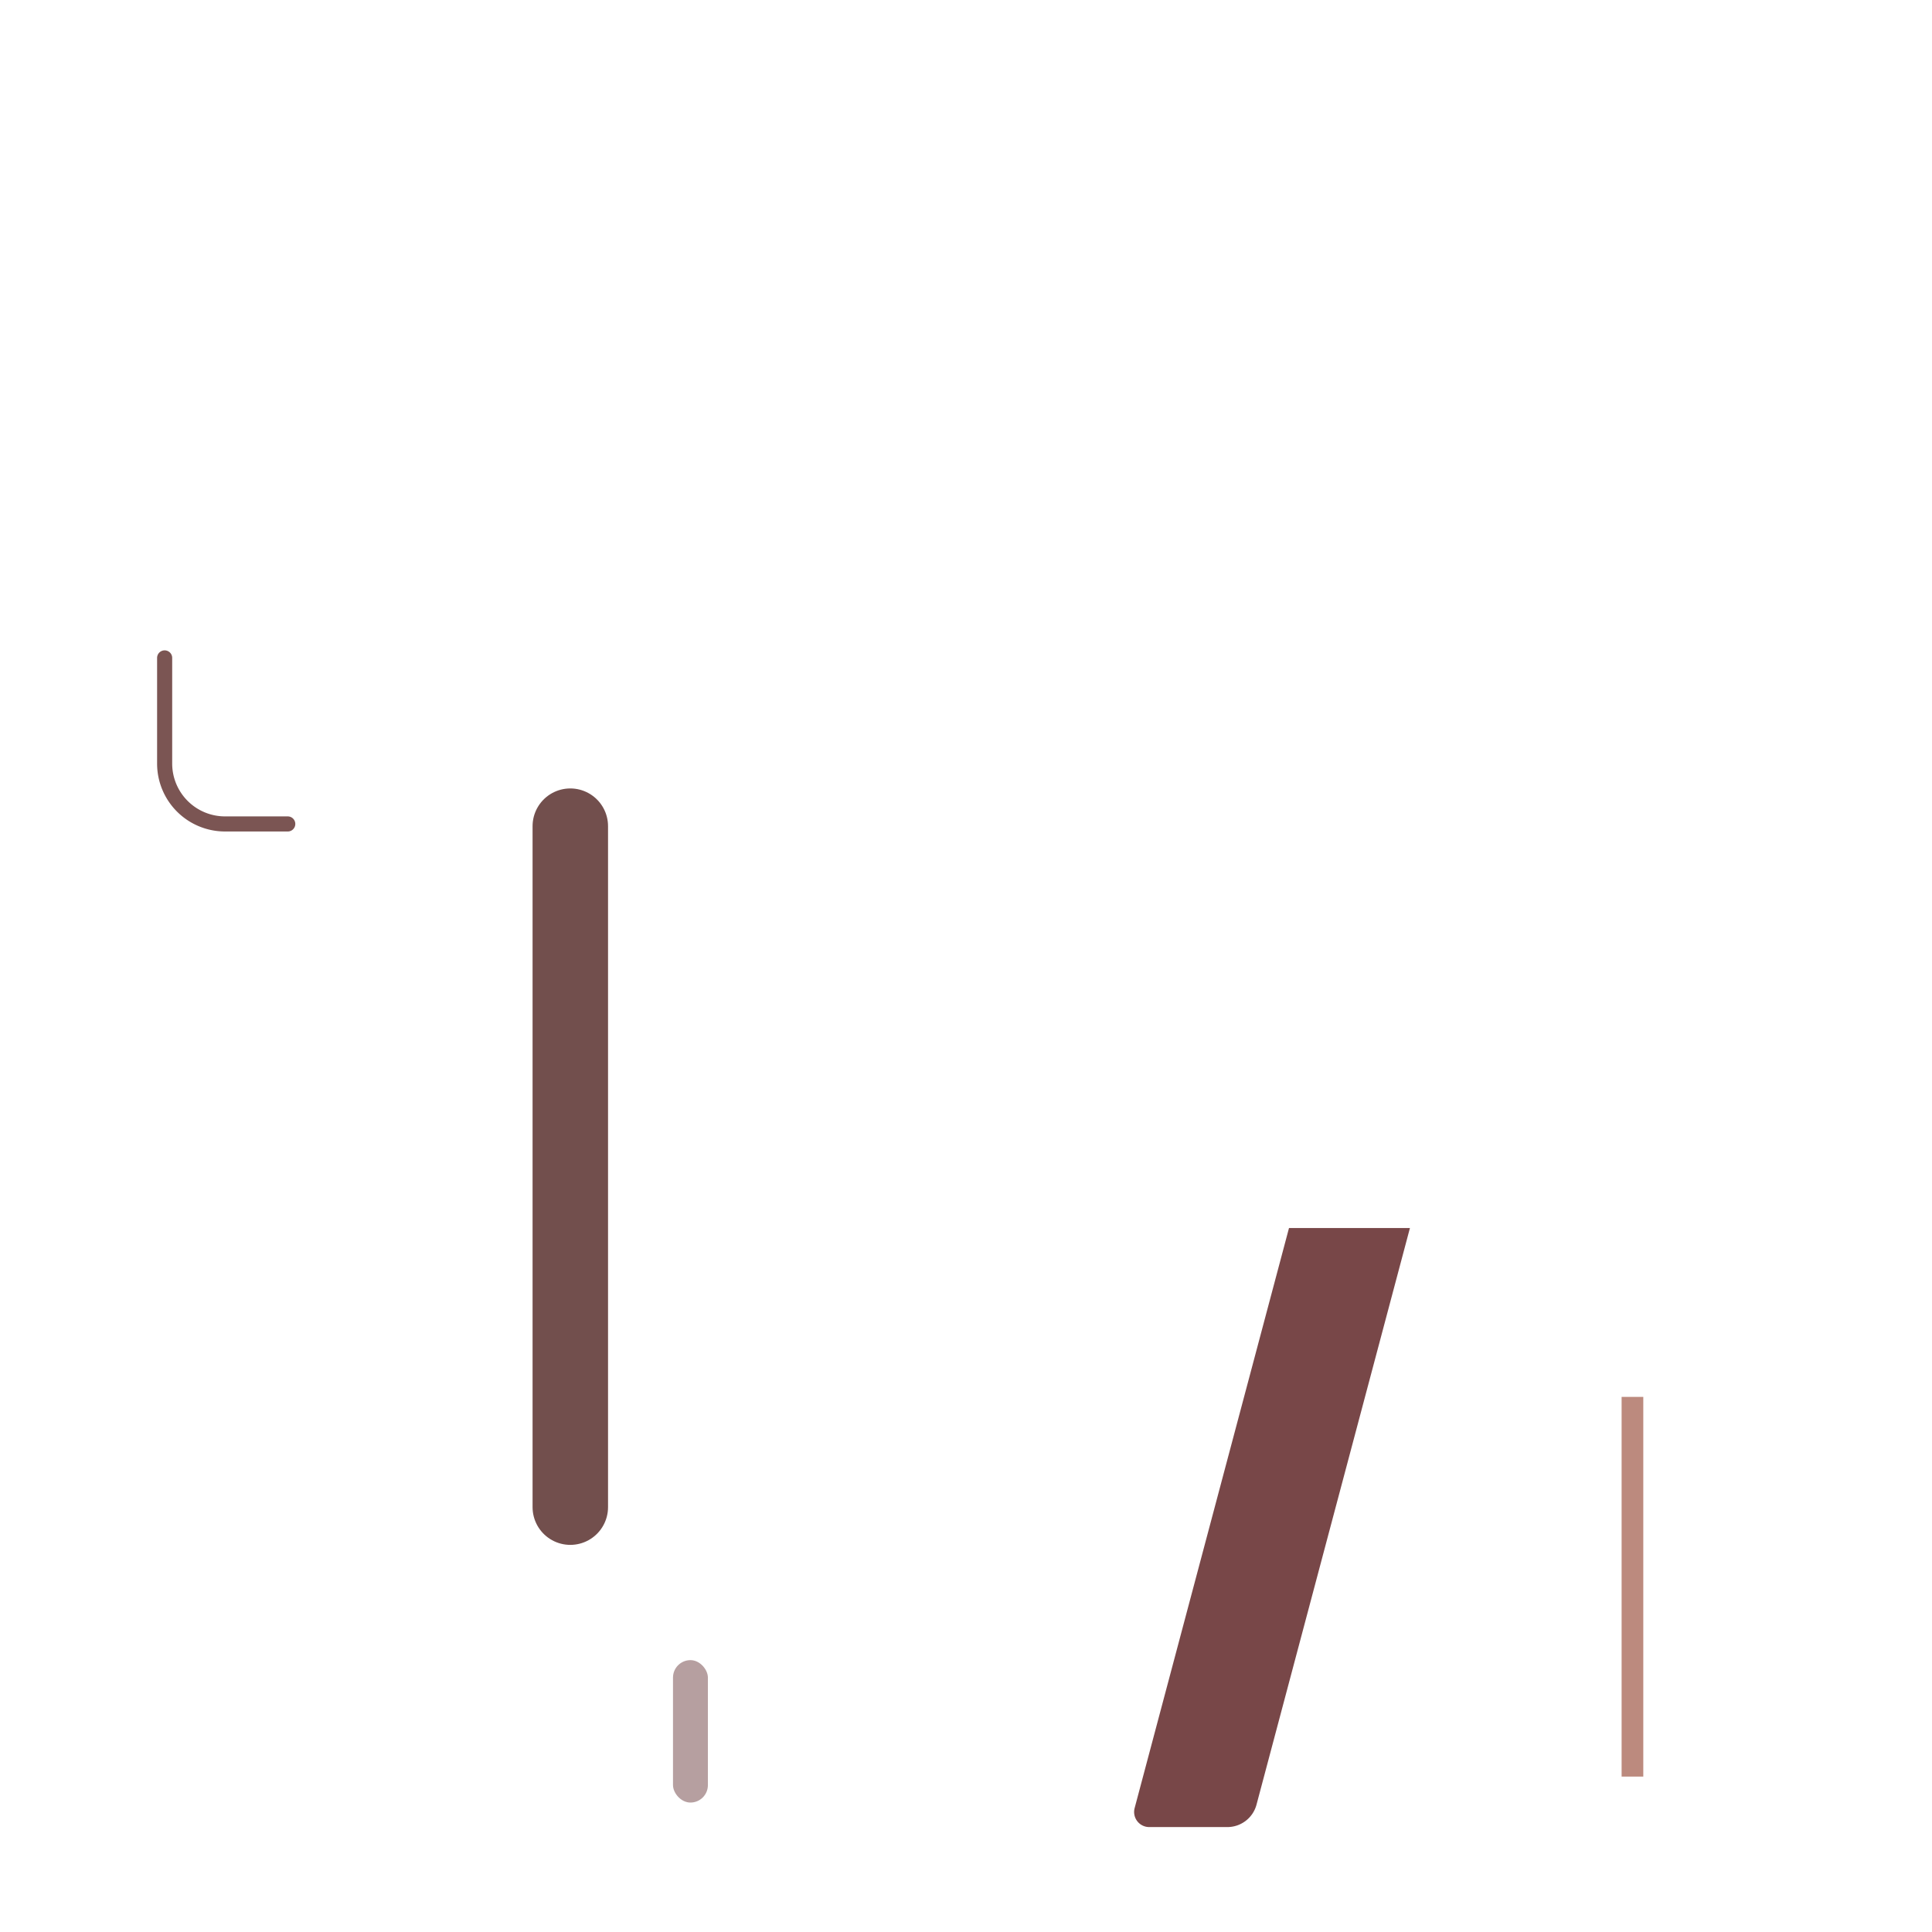 <svg xmlns="http://www.w3.org/2000/svg" width="3em" height="3em" viewBox="0 0 32 32"><g fill="none"><path fill="url(#)" d="m3.333 18.635l2.15 3.36c.27.42.88.41 1.14-.01l.29-.47c.08-.12.25-.14.35-.04l.74.8v-3.27z"/><path fill="url(#)" d="m3.333 18.635l2.15 3.36c.27.42.88.41 1.14-.01l.29-.47c.08-.12.25-.14.35-.04l.74.8v-3.27z"/><path fill="#784748" d="M21.35 20.34h2.003l-2.541 9.55a.5.5 0 0 1-.483.372h-1.295a.25.25 0 0 1-.241-.314z"/><path fill="url(#)" d="M21.35 20.34h2.003l-2.541 9.55a.5.5 0 0 1-.483.372h-1.295a.25.25 0 0 1-.241-.314z"/><path fill="url(#)" d="M21.35 20.34h2.003l-2.541 9.55a.5.5 0 0 1-.483.372h-1.295a.25.25 0 0 1-.241-.314z"/><path fill="url(#)" d="M12.783 30.275h-1.38c-.17 0-.31-.14-.31-.31v-3.67h2v3.67c0 .17-.14.31-.31.31"/><path fill="url(#)" d="M12.783 30.275h-1.38c-.17 0-.31-.14-.31-.31v-3.67h2v3.67c0 .17-.14.31-.31.31"/><path fill="url(#)" d="M27.023 11.965c1.84.79 3.04 2.61 3.04 4.62v8.69h-.907V22.2h-.113v-2.695c-.28.35-.61.66-.98.92V22.2h-5.781l-.052-.032c-.304.594-1.477 1.107-2.297 1.107h-8.84c-1.71 0-3.09-1.38-3.09-3.09v-9.91h13.46c1.06 0 2.1.21 3.07.62z"/><path fill="url(#)" d="M27.023 11.965c1.84.79 3.04 2.61 3.04 4.62v8.69h-.907V22.2h-.113v-2.695c-.28.35-.61.66-.98.92V22.2h-5.781l-.052-.032c-.304.594-1.477 1.107-2.297 1.107h-8.84c-1.71 0-3.09-1.38-3.09-3.09v-9.91h13.46c1.06 0 2.1.21 3.07.62z"/><path fill="url(#)" d="M27.023 11.965c1.84.79 3.04 2.61 3.04 4.62v8.69h-.907V22.2h-.113v-2.695c-.28.35-.61.66-.98.92V22.2h-5.781l-.052-.032c-.304.594-1.477 1.107-2.297 1.107h-8.84c-1.71 0-3.09-1.38-3.09-3.09v-9.91h13.46c1.06 0 2.1.21 3.07.62z"/><path fill="url(#)" d="M27.023 11.965c1.84.79 3.04 2.61 3.04 4.62v8.69h-.907V22.2h-.113v-2.695c-.28.35-.61.66-.98.92V22.2h-5.781l-.052-.032c-.304.594-1.477 1.107-2.297 1.107h-8.84c-1.71 0-3.09-1.38-3.09-3.09v-9.91h13.46c1.06 0 2.1.21 3.07.62z"/><path fill="url(#)" d="M27.023 11.965c1.84.79 3.04 2.61 3.04 4.62v8.69h-.907V22.2h-.113v-2.695c-.28.35-.61.66-.98.92V22.2h-5.781l-.052-.032c-.304.594-1.477 1.107-2.297 1.107h-8.84c-1.71 0-3.09-1.38-3.09-3.09v-9.91h13.46c1.06 0 2.1.21 3.07.62z"/><path fill="url(#)" d="M25.725 16.725a3.497 3.497 0 0 0-3.497 3.497v2.556a3.5 3.5 0 0 0 3.5 3.5h.157a.25.25 0 0 1 .25.25v3.242a.5.5 0 0 0 .5.5h.922a.5.5 0 0 0 .5-.5V19.056a2.33 2.33 0 0 0-2.332-2.331"/><path fill="url(#)" d="M25.725 16.725a3.497 3.497 0 0 0-3.497 3.497v2.556a3.5 3.5 0 0 0 3.5 3.5h.157a.25.25 0 0 1 .25.25v3.242a.5.5 0 0 0 .5.5h.922a.5.5 0 0 0 .5-.5V19.056a2.33 2.33 0 0 0-2.332-2.331"/><path fill="url(#)" d="M4.063 13.275v2.11c0 .5-.21.98-.56 1.34c-.27.26-.44.64-.44 1.05c0 .83.67 1.5 1.5 1.5h4.5v-6z"/><path fill="url(#)" d="M4.063 13.275v2.11c0 .5-.21.98-.56 1.34c-.27.26-.44.64-.44 1.05c0 .83.67 1.5 1.5 1.5h4.5v-6z"/><path fill="url(#)" d="M4.063 13.275v2.11c0 .5-.21.98-.56 1.34c-.27.26-.44.64-.44 1.05c0 .83.67 1.5 1.5 1.5h4.5v-6z"/><path fill="url(#)" d="M9.032 20.872v3.373c0 1.67 1.36 3.03 3.03 3.03s3.03-1.36 3.03-3.03v-1.63a2 2 0 0 0-.577-1.406l-.906-.916z"/><path fill="url(#)" d="M9.032 20.872v3.373c0 1.67 1.36 3.03 3.03 3.03s3.03-1.36 3.03-3.03v-1.63a2 2 0 0 0-.577-1.406l-.906-.916z"/><path fill="url(#)" d="M9.032 20.872v3.373c0 1.67 1.36 3.03 3.03 3.03s3.03-1.36 3.03-3.03v-1.63a2 2 0 0 0-.577-1.406l-.906-.916z"/><path fill="url(#)" d="M30.063 16.85c-.083 1.223-.802 2.375-1.172 2.818l-.011.03a5 5 0 0 0 .163-.193v5.77h1.02z"/><path fill="url(#)" d="M30.063 16.85c-.083 1.223-.802 2.375-1.172 2.818l-.011.03a5 5 0 0 0 .163-.193v5.77h1.02z"/><path fill="url(#)" d="M11.753 30.275h-1.38c-.17 0-.31-.14-.31-.31v-3.67h2v3.67c0 .17-.14.31-.31.31"/><path fill="url(#)" d="M11.753 30.275h-1.38c-.17 0-.31-.14-.31-.31v-3.67h2v3.67c0 .17-.14.31-.31.31"/><path fill="url(#)" d="M11.753 30.275h-1.38c-.17 0-.31-.14-.31-.31v-3.67h2v3.67c0 .17-.14.31-.31.31"/><path fill="url(#)" d="M11.753 30.275h-1.38c-.17 0-.31-.14-.31-.31v-3.67h2v3.67c0 .17-.14.31-.31.31"/><path fill="url(#)" d="M30.063 26.605v-4c-1.1 0-2 .9-2 2s.9 2 2 2"/><path fill="url(#)" d="M30.063 26.605v-4c-1.1 0-2 .9-2 2s.9 2 2 2"/><path fill="url(#)" d="M4.673 16.725H3.496a1.498 1.498 0 0 0 1.066 2.55h1.5v-1.16c0-.77-.62-1.39-1.39-1.39"/><path fill="url(#)" d="M4.673 16.725H3.496a1.498 1.498 0 0 0 1.066 2.55h1.5v-1.16c0-.77-.62-1.39-1.39-1.39"/><path fill="url(#)" d="M4.563 18.275a.5.5 0 1 0 0-1a.5.5 0 0 0 0 1"/><path fill="url(#)" d="M4.563 18.275a.5.5 0 1 0 0-1a.5.5 0 0 0 0 1"/><path fill="url(#)" d="m21.143 8.885l-4.92-2.11a6 6 0 0 0-2.17-.5a5.87 5.87 0 0 0-5.31 3h-.05a1.822 1.822 0 0 0-3.03-.34c-.18.21-.44.34-.72.34h-.88c-1.1 0-2 .9-2 2v1.36c0 .91.73 1.64 1.64 1.64h1.49c.2 0 .37-.17.37-.37v-.45c0-.1.08-.18.18-.18h1.65c.34 0 .61.27.61.61v10.39c0 1.67 1.36 3.03 3.03 3.03s3.03-1.36 3.03-3.03v-8.14c0-1.14.64-2.18 1.66-2.69l6.34-3.148c0-.61-.36-1.172-.92-1.412"/><path fill="url(#)" d="m21.143 8.885l-4.92-2.11a6 6 0 0 0-2.17-.5a5.87 5.87 0 0 0-5.31 3h-.05a1.822 1.822 0 0 0-3.03-.34c-.18.21-.44.34-.72.34h-.88c-1.1 0-2 .9-2 2v1.36c0 .91.73 1.64 1.64 1.64h1.49c.2 0 .37-.17.37-.37v-.45c0-.1.08-.18.18-.18h1.65c.34 0 .61.27.61.61v10.39c0 1.67 1.36 3.03 3.03 3.03s3.03-1.36 3.03-3.03v-8.14c0-1.14.64-2.18 1.66-2.69l6.34-3.148c0-.61-.36-1.172-.92-1.412"/><path fill="url(#)" d="m21.143 8.885l-4.92-2.11a6 6 0 0 0-2.17-.5a5.87 5.87 0 0 0-5.31 3h-.05a1.822 1.822 0 0 0-3.03-.34c-.18.21-.44.34-.72.34h-.88c-1.1 0-2 .9-2 2v1.36c0 .91.73 1.64 1.64 1.64h1.49c.2 0 .37-.17.37-.37v-.45c0-.1.08-.18.18-.18h1.65c.34 0 .61.27.61.61v10.39c0 1.67 1.36 3.03 3.03 3.03s3.03-1.36 3.03-3.03v-8.14c0-1.14.64-2.18 1.66-2.69l6.34-3.148c0-.61-.36-1.172-.92-1.412"/><path fill="url(#)" d="m21.143 8.885l-4.92-2.11a6 6 0 0 0-2.17-.5a5.87 5.87 0 0 0-5.31 3h-.05a1.822 1.822 0 0 0-3.03-.34c-.18.21-.44.34-.72.34h-.88c-1.1 0-2 .9-2 2v1.36c0 .91.73 1.64 1.64 1.64h1.49c.2 0 .37-.17.37-.37v-.45c0-.1.08-.18.18-.18h1.65c.34 0 .61.27.61.61v10.39c0 1.67 1.36 3.03 3.03 3.03s3.03-1.36 3.03-3.03v-8.14c0-1.14.64-2.18 1.66-2.69l6.34-3.148c0-.61-.36-1.172-.92-1.412"/><path fill="url(#)" d="m21.143 8.885l-4.92-2.11a6 6 0 0 0-2.17-.5a5.87 5.87 0 0 0-5.31 3h-.05a1.822 1.822 0 0 0-3.03-.34c-.18.21-.44.34-.72.34h-.88c-1.1 0-2 .9-2 2v1.36c0 .91.73 1.64 1.64 1.64h1.49c.2 0 .37-.17.37-.37v-.45c0-.1.08-.18.18-.18h1.65c.34 0 .61.27.61.61v10.39c0 1.67 1.36 3.03 3.03 3.03s3.03-1.36 3.03-3.03v-8.14c0-1.14.64-2.18 1.66-2.69l6.34-3.148c0-.61-.36-1.172-.92-1.412"/><path fill="url(#)" d="m21.143 8.885l-4.92-2.11a6 6 0 0 0-2.17-.5a5.87 5.87 0 0 0-5.31 3h-.05a1.822 1.822 0 0 0-3.03-.34c-.18.21-.44.34-.72.34h-.88c-1.1 0-2 .9-2 2v1.36c0 .91.73 1.64 1.64 1.64h1.49c.2 0 .37-.17.37-.37v-.45c0-.1.08-.18.18-.18h1.65c.34 0 .61.27.61.61v10.39c0 1.67 1.36 3.03 3.03 3.03s3.03-1.36 3.03-3.03v-8.14c0-1.14.64-2.18 1.66-2.69l6.34-3.148c0-.61-.36-1.172-.92-1.412"/><path fill="url(#)" d="m21.143 8.885l-4.92-2.11a6 6 0 0 0-2.17-.5a5.87 5.87 0 0 0-5.31 3h-.05a1.822 1.822 0 0 0-3.03-.34c-.18.21-.44.34-.72.34h-.88c-1.1 0-2 .9-2 2v1.36c0 .91.73 1.64 1.64 1.64h1.49c.2 0 .37-.17.37-.37v-.45c0-.1.08-.18.18-.18h1.65c.34 0 .61.27.61.61v10.39c0 1.67 1.36 3.03 3.03 3.03s3.03-1.36 3.03-3.03v-8.14c0-1.14.64-2.18 1.66-2.69l6.34-3.148c0-.61-.36-1.172-.92-1.412"/><path fill="url(#)" d="m21.143 8.885l-4.92-2.11a6 6 0 0 0-2.17-.5a5.87 5.87 0 0 0-5.31 3h-.05a1.822 1.822 0 0 0-3.03-.34c-.18.21-.44.34-.72.34h-.88c-1.1 0-2 .9-2 2v1.36c0 .91.73 1.64 1.64 1.64h1.49c.2 0 .37-.17.37-.37v-.45c0-.1.08-.18.18-.18h1.65c.34 0 .61.27.61.61v10.39c0 1.67 1.36 3.03 3.03 3.03s3.03-1.36 3.03-3.03v-8.14c0-1.14.64-2.18 1.66-2.69l6.34-3.148c0-.61-.36-1.172-.92-1.412"/><path fill="url(#)" d="M7.266 6.25a.155.155 0 0 0-.1.285c.62.364 1.01 1.05.96 1.807c-.07 1.05-1.08 1.674-2.095 1.768c-.55.05-.937.61-.937 1.015c0 1.092 1.097 1.21 2.072 1.125c1.443-.125 2.78-1.306 2.89-2.858c.11-1.62-.993-3.22-2.79-3.141"/><path fill="url(#)" d="M7.266 6.25a.155.155 0 0 0-.1.285c.62.364 1.01 1.05.96 1.807c-.07 1.05-1.08 1.674-2.095 1.768c-.55.05-.937.61-.937 1.015c0 1.092 1.097 1.21 2.072 1.125c1.443-.125 2.78-1.306 2.89-2.858c.11-1.62-.993-3.22-2.79-3.141"/><path fill="url(#)" d="M7.266 6.25a.155.155 0 0 0-.1.285c.62.364 1.01 1.05.96 1.807c-.07 1.05-1.08 1.674-2.095 1.768c-.55.05-.937.61-.937 1.015c0 1.092 1.097 1.21 2.072 1.125c1.443-.125 2.78-1.306 2.89-2.858c.11-1.62-.993-3.22-2.79-3.141"/><path fill="url(#)" d="M7.266 6.25a.155.155 0 0 0-.1.285c.62.364 1.01 1.05.96 1.807c-.07 1.05-1.08 1.674-2.095 1.768c-.55.05-.937.61-.937 1.015c0 1.092 1.097 1.21 2.072 1.125c1.443-.125 2.78-1.306 2.89-2.858c.11-1.62-.993-3.22-2.79-3.141"/><rect width="1.031" height="2.002" x="6.031" y="14.332" fill="url(#)" rx=".516"/><rect width="1.031" height="2.002" x="6.031" y="14.332" fill="url(#)" rx=".516"/><rect width="1.031" height="2.002" x="6.031" y="14.332" fill="url(#)" rx=".516"/><g filter="url(#)"><path stroke="url(#)" stroke-linecap="round" stroke-width=".25" d="M8.133 6.817c.5.156 1.23.86 1.305 1.836c.074.975-.329 2.047-1.5 2.531"/></g><g filter="url(#)"><path stroke="url(#)" stroke-linecap="round" stroke-width=".1" d="M29.61 23.137v2.656"/></g><g filter="url(#)"><path fill="url(#)" d="M10.969 14.872L21.03 9.805l-5.425-2.113a2 2 0 0 0-2.62 1.222z"/></g><g filter="url(#)"><path fill="url(#)" d="M9.446 15.123a2.058 2.058 0 0 1 4.116 0v8.573a2.058 2.058 0 1 1-4.116 0z"/></g><g filter="url(#)"><path stroke="url(#)" stroke-linecap="round" stroke-width=".25" d="m21.844 24.215l-1.453 5.407"/></g><g filter="url(#)"><rect width=".578" height="2.359" x="11.147" y="27.497" fill="#866061" fill-opacity=".6" rx=".289"/></g><g filter="url(#)"><path fill="url(#)" fill-opacity=".75" d="M23.85 17.497h3.931v7.469H23.85z"/></g><g filter="url(#)"><path fill="#BC8A7E" d="M26.859 23.137h.359v6.289h-.359z"/></g><g filter="url(#)"><ellipse cx="22.997" cy="15.077" fill="url(#)" fill-opacity=".75" rx="6.096" ry="2.013"/></g><g filter="url(#)"><path stroke="#724F4D" stroke-linecap="round" stroke-width="1.25" d="M9.446 13.684v11.279"/></g><g filter="url(#)"><path stroke="#7B5553" stroke-linecap="round" stroke-width=".25" d="M2.727 10.897v1.75a1 1 0 0 0 1 1h1.039"/></g><defs><radialGradient id="" cx="0" cy="0" r="1" gradientTransform="matrix(1.484 2.719 -1.552 .847 4.656 19.403)" gradientUnits="userSpaceOnUse"><stop stop-color="#69494D"/><stop offset="1" stop-color="#4F2535"/></radialGradient><radialGradient id="" cx="0" cy="0" r="1" gradientTransform="matrix(.469 1.141 -.662 .272 7.375 21.668)" gradientUnits="userSpaceOnUse"><stop stop-color="#69494D"/><stop offset=".863" stop-color="#69494D" stop-opacity="0"/></radialGradient><radialGradient id="" cx="0" cy="0" r="1" gradientTransform="matrix(-15.125 6.5 -5.717 -13.302 26.813 12.809)" gradientUnits="userSpaceOnUse"><stop stop-color="#BC8A7E"/><stop offset=".728" stop-color="#78424A"/><stop offset="1" stop-color="#6B3757"/></radialGradient><radialGradient id="" cx="0" cy="0" r="1" gradientTransform="matrix(0 -2.781 4.188 0 27.688 19.746)" gradientUnits="userSpaceOnUse"><stop stop-color="#A76C61"/><stop offset="1" stop-color="#A76C61" stop-opacity="0"/></radialGradient><radialGradient id="" cx="0" cy="0" r="1" gradientTransform="matrix(.984 -2.156 2.928 1.337 27.86 20.621)" gradientUnits="userSpaceOnUse"><stop stop-color="#6E312E"/><stop offset="1" stop-color="#6E312E" stop-opacity="0"/></radialGradient><radialGradient id="" cx="0" cy="0" r="1" gradientTransform="rotate(-117.78 18.076 4.204)scale(1.978 2.594)" gradientUnits="userSpaceOnUse"><stop stop-color="#502220"/><stop offset="1" stop-color="#6E312E" stop-opacity="0"/></radialGradient><radialGradient id="" cx="0" cy="0" r="1" gradientTransform="matrix(-1.22 -4.872 9.637 -2.413 19.032 25.275)" gradientUnits="userSpaceOnUse"><stop stop-color="#993E76"/><stop offset="1" stop-color="#6B3757" stop-opacity="0"/></radialGradient><radialGradient id="" cx="0" cy="0" r="1" gradientTransform="rotate(105.362 6.446 18.475)scale(8.847 8.193)" gradientUnits="userSpaceOnUse"><stop stop-color="#A5726D"/><stop offset=".691" stop-color="#8A5558"/></radialGradient><radialGradient id="" cx="0" cy="0" r="1" gradientTransform="matrix(2 -3.656 2.838 1.552 23.75 26.871)" gradientUnits="userSpaceOnUse"><stop stop-color="#993E76"/><stop offset="1" stop-color="#6B3757" stop-opacity="0"/></radialGradient><radialGradient id="" cx="0" cy="0" r="1" gradientTransform="rotate(-59.594 17.3 5.088)scale(6.051 8.286)" gradientUnits="userSpaceOnUse"><stop stop-color="#9C6C65"/><stop offset="1" stop-color="#794244"/></radialGradient><radialGradient id="" cx="0" cy="0" r="1" gradientTransform="matrix(1.906 2.219 -3.796 3.261 12.969 23.434)" gradientUnits="userSpaceOnUse"><stop offset=".067" stop-color="#96625F"/><stop offset="1" stop-color="#7E4A47"/></radialGradient><radialGradient id="" cx="0" cy="0" r="1" gradientTransform="rotate(-44.894 36.02 -.017)scale(5.999 5.271)" gradientUnits="userSpaceOnUse"><stop offset=".81" stop-color="#7E5153" stop-opacity="0"/><stop offset=".945" stop-color="#976365"/><stop offset="1" stop-color="#703B53"/></radialGradient><radialGradient id="" cx="0" cy="0" r="1" gradientTransform="matrix(-1.969 0 0 -2.718 30.594 24.605)" gradientUnits="userSpaceOnUse"><stop stop-color="#685C5D"/><stop offset=".849" stop-color="#392525"/></radialGradient><radialGradient id="" cx="0" cy="0" r="1" gradientTransform="rotate(123.245 9.061 19.657)scale(3.905 3.772)" gradientUnits="userSpaceOnUse"><stop offset=".81" stop-color="#4F254B" stop-opacity="0"/><stop offset="1" stop-color="#4F254B"/></radialGradient><radialGradient id="" cx="0" cy="0" r="1" gradientTransform="matrix(1.609 2.138 -2.393 1.802 3.797 17.137)" gradientUnits="userSpaceOnUse"><stop offset=".385" stop-color="#735150"/><stop offset="1" stop-color="#582B41"/></radialGradient><radialGradient id="" cx="0" cy="0" r="1" gradientTransform="matrix(.359 .562 -.513 .328 4.476 17.629)" gradientUnits="userSpaceOnUse"><stop stop-color="#5B4044"/><stop offset="1" stop-color="#3F2925"/></radialGradient><radialGradient id="" cx="0" cy="0" r="1" gradientTransform="matrix(0 -4.902 4.219 0 11 27.305)" gradientUnits="userSpaceOnUse"><stop stop-color="#6B3757"/><stop offset="1" stop-color="#6B3757" stop-opacity="0"/></radialGradient><radialGradient id="" cx="0" cy="0" r="1" gradientTransform="rotate(56.842 -8.096 11.175)scale(1.4)" gradientUnits="userSpaceOnUse"><stop stop-color="#542C45"/><stop offset="1" stop-color="#542C45" stop-opacity="0"/></radialGradient><radialGradient id="" cx="0" cy="0" r="1" gradientTransform="rotate(117.933 1.04 7.891)scale(2.635 1.596)" gradientUnits="userSpaceOnUse"><stop offset=".239" stop-color="#512423"/><stop offset="1" stop-color="#512423" stop-opacity="0"/></radialGradient><radialGradient id="" cx="0" cy="0" r="1" gradientTransform="matrix(-4.938 -3.062 4.056 -6.539 17 16.184)" gradientUnits="userSpaceOnUse"><stop stop-color="#633250"/><stop offset="1" stop-color="#6B3757" stop-opacity="0"/></radialGradient><radialGradient id="" cx="0" cy="0" r="1" gradientTransform="matrix(.781 -2.906 5.474 1.472 4.063 14.965)" gradientUnits="userSpaceOnUse"><stop stop-color="#572D2F"/><stop offset="1" stop-color="#572D2F" stop-opacity="0"/></radialGradient><radialGradient id="" cx="0" cy="0" r="1" gradientTransform="rotate(70.56 -3.353 7.691)scale(3.099 4.748)" gradientUnits="userSpaceOnUse"><stop offset=".121" stop-color="#8D6B67"/><stop offset=".496" stop-color="#8D6B67" stop-opacity="0"/></radialGradient><radialGradient id="" cx="0" cy="0" r="1" gradientTransform="matrix(-1.844 5.307 -5.583 -1.939 9.188 6.965)" gradientUnits="userSpaceOnUse"><stop offset=".006" stop-color="#F5BD93"/><stop offset="1" stop-color="#F5A678"/></radialGradient><radialGradient id="" cx="0" cy="0" r="1" gradientTransform="matrix(-1.469 1.25 -5.209 -6.121 10.438 7.34)" gradientUnits="userSpaceOnUse"><stop stop-color="#FFDFA9"/><stop offset="1" stop-color="#FFDFA9" stop-opacity="0"/></radialGradient><radialGradient id="" cx="0" cy="0" r="1" gradientTransform="matrix(0 -1.797 4.281 0 7.579 12.7)" gradientUnits="userSpaceOnUse"><stop stop-color="#C87554"/><stop offset="1" stop-color="#C87554" stop-opacity="0"/></radialGradient><radialGradient id="" cx="0" cy="0" r="1" gradientTransform="matrix(2.234 .438 -.487 2.487 6.516 8.309)" gradientUnits="userSpaceOnUse"><stop offset=".606" stop-color="#C78D62"/><stop offset=".832" stop-color="#C78D62" stop-opacity="0"/></radialGradient><radialGradient id="" cx="0" cy="0" r="1" gradientTransform="matrix(0 -2.125 1.067 0 6.398 16.27)" gradientUnits="userSpaceOnUse"><stop offset=".776" stop-color="#392833" stop-opacity="0"/><stop offset="1" stop-color="#2B1B25"/></radialGradient><radialGradient id="" cx="0" cy="0" r="1" gradientTransform="matrix(-7.738 0 0 -4.562 27.385 13.996)" gradientUnits="userSpaceOnUse"><stop offset=".001" stop-color="#BC8A7E"/><stop offset="1" stop-color="#BC8A7E" stop-opacity="0"/></radialGradient><linearGradient id="" x1="20.656" x2="19.438" y1="23.122" y2="27.684" gradientUnits="userSpaceOnUse"><stop stop-color="#41242E"/><stop offset="1" stop-color="#41242E" stop-opacity="0"/></linearGradient><linearGradient id="" x1="20.766" x2="20.906" y1="30.575" y2="28.997" gradientUnits="userSpaceOnUse"><stop stop-color="#88485E"/><stop offset=".519" stop-color="#88485E" stop-opacity="0"/></linearGradient><linearGradient id="" x1="13.188" x2="12.092" y1="29.028" y2="29.028" gradientUnits="userSpaceOnUse"><stop stop-color="#563836"/><stop offset="1" stop-color="#715055"/></linearGradient><linearGradient id="" x1="11.978" x2="11.967" y1="30.4" y2="29.504" gradientUnits="userSpaceOnUse"><stop stop-color="#88485E"/><stop offset=".519" stop-color="#88485E" stop-opacity="0"/></linearGradient><linearGradient id="" x1="6.063" x2="6.063" y1="20.09" y2="18.09" gradientUnits="userSpaceOnUse"><stop stop-color="#6C334E"/><stop offset="1" stop-color="#6C334E" stop-opacity="0"/></linearGradient><linearGradient id="" x1="9.906" x2="6.844" y1="18.09" y2="18.09" gradientUnits="userSpaceOnUse"><stop stop-color="#6C334E"/><stop offset="1" stop-color="#6C334E" stop-opacity="0"/></linearGradient><linearGradient id="" x1="12.063" x2="12.063" y1="29.028" y2="24.028" gradientUnits="userSpaceOnUse"><stop stop-color="#6B3757"/><stop offset="1" stop-color="#6B3757" stop-opacity="0"/></linearGradient><linearGradient id="" x1="29.063" x2="30.063" y1="21.063" y2="21.063" gradientUnits="userSpaceOnUse"><stop offset=".359" stop-color="#743E3B"/><stop offset="1" stop-color="#936D69"/></linearGradient><linearGradient id="" x1="30.063" x2="29.75" y1="20.168" y2="20.168" gradientUnits="userSpaceOnUse"><stop stop-color="#875B50"/><stop offset="1" stop-color="#875B50" stop-opacity="0"/></linearGradient><linearGradient id="" x1="12.438" x2="9.625" y1="27.715" y2="27.715" gradientUnits="userSpaceOnUse"><stop stop-color="#785353"/><stop offset="1" stop-color="#7A514E"/></linearGradient><linearGradient id="" x1="13.141" x2="9.641" y1="29.347" y2="29.347" gradientUnits="userSpaceOnUse"><stop stop-color="#6B3757"/><stop offset="1" stop-color="#6B3757" stop-opacity="0"/></linearGradient><linearGradient id="" x1="10.948" x2="10.94" y1="30.4" y2="29.715" gradientUnits="userSpaceOnUse"><stop stop-color="#88485E"/><stop offset=".519" stop-color="#88485E" stop-opacity="0"/></linearGradient><linearGradient id="" x1="10.906" x2="10.439" y1="26.295" y2="28.076" gradientUnits="userSpaceOnUse"><stop stop-color="#41242E"/><stop offset="1" stop-color="#41242E" stop-opacity="0"/></linearGradient><linearGradient id="" x1="3.391" x2="4.023" y1="16.684" y2="17.27" gradientUnits="userSpaceOnUse"><stop stop-color="#5F3D39"/><stop offset="1" stop-color="#5F3D39" stop-opacity="0"/></linearGradient><linearGradient id="" x1="4.148" x2="4.563" y1="17.275" y2="17.871" gradientUnits="userSpaceOnUse"><stop stop-color="#562D36"/><stop offset="1" stop-color="#562D36" stop-opacity="0"/></linearGradient><linearGradient id="" x1="6.688" x2="16.375" y1="17.59" y2="17.59" gradientUnits="userSpaceOnUse"><stop stop-color="#6C434A"/><stop offset="1" stop-color="#6B3A38"/></linearGradient><linearGradient id="" x1="15.125" x2="13.188" y1="5.059" y2="9.34" gradientUnits="userSpaceOnUse"><stop stop-color="#7C6460"/><stop offset=".411" stop-color="#7C6460" stop-opacity="0"/></linearGradient><linearGradient id="" x1="6.031" x2="7.063" y1="15.333" y2="15.333" gradientUnits="userSpaceOnUse"><stop stop-color="#594C4F"/><stop offset=".856" stop-color="#31232C"/></linearGradient><linearGradient id="" x1="7.224" x2="7.224" y1="16.559" y2="15.832" gradientUnits="userSpaceOnUse"><stop stop-color="#552D52"/><stop offset="1" stop-color="#552D52" stop-opacity="0"/></linearGradient><linearGradient id="" x1="9.016" x2="9.016" y1="9" y2="12.981" gradientUnits="userSpaceOnUse"><stop stop-color="#FFDFA9"/><stop offset="1" stop-color="#FFDFA9" stop-opacity="0"/></linearGradient><linearGradient id="" x1="30.109" x2="30.109" y1="23.137" y2="25.34" gradientUnits="userSpaceOnUse"><stop stop-color="#998C8C"/><stop offset="1" stop-color="#998C8C" stop-opacity="0"/></linearGradient><linearGradient id="" x1="20.375" x2="10.688" y1="10.809" y2="10.809" gradientUnits="userSpaceOnUse"><stop stop-color="#8D6B67"/><stop offset=".869" stop-color="#8D6B67" stop-opacity="0"/></linearGradient><linearGradient id="" x1="15.226" x2="8.93" y1="19.968" y2="19.968" gradientUnits="userSpaceOnUse"><stop stop-color="#8D6B67"/><stop offset=".725" stop-color="#8D6B67" stop-opacity="0"/></linearGradient><linearGradient id="" x1="22" x2="19.281" y1="24.215" y2="33.34" gradientUnits="userSpaceOnUse"><stop stop-color="#745155"/><stop offset="1" stop-color="#987176" stop-opacity="0"/></linearGradient><linearGradient id="" x1="25.816" x2="22.367" y1="24.965" y2="17.776" gradientUnits="userSpaceOnUse"><stop offset=".523" stop-color="#BC8A7E"/><stop offset="1" stop-color="#BC8A7E" stop-opacity="0"/></linearGradient><filter id="" width="2.759" height="5.617" x="7.312" y="6.192" color-interpolation-filters="sRGB" filterUnits="userSpaceOnUse"><feFlood flood-opacity="0" result="BackgroundImageFix"/><feBlend in="SourceGraphic" in2="BackgroundImageFix" result="shape"/><feGaussianBlur result="effect1_foregroundBlur_28327_2709" stdDeviation=".25"/></filter><filter id="" width=".9" height="3.556" x="29.159" y="22.687" color-interpolation-filters="sRGB" filterUnits="userSpaceOnUse"><feFlood flood-opacity="0" result="BackgroundImageFix"/><feBlend in="SourceGraphic" in2="BackgroundImageFix" result="shape"/><feGaussianBlur result="effect1_foregroundBlur_28327_2709" stdDeviation=".2"/></filter><filter id="" width="12.063" height="9.315" x="9.969" y="6.556" color-interpolation-filters="sRGB" filterUnits="userSpaceOnUse"><feFlood flood-opacity="0" result="BackgroundImageFix"/><feBlend in="SourceGraphic" in2="BackgroundImageFix" result="shape"/><feGaussianBlur result="effect1_foregroundBlur_28327_2709" stdDeviation=".5"/></filter><filter id="" width="6.116" height="14.689" x="8.446" y="12.065" color-interpolation-filters="sRGB" filterUnits="userSpaceOnUse"><feFlood flood-opacity="0" result="BackgroundImageFix"/><feBlend in="SourceGraphic" in2="BackgroundImageFix" result="shape"/><feGaussianBlur result="effect1_foregroundBlur_28327_2709" stdDeviation=".5"/></filter><filter id="" width="2.703" height="6.656" x="19.766" y="23.59" color-interpolation-filters="sRGB" filterUnits="userSpaceOnUse"><feFlood flood-opacity="0" result="BackgroundImageFix"/><feBlend in="SourceGraphic" in2="BackgroundImageFix" result="shape"/><feGaussianBlur result="effect1_foregroundBlur_28327_2709" stdDeviation=".25"/></filter><filter id="" width="1.278" height="3.059" x="10.797" y="27.146" color-interpolation-filters="sRGB" filterUnits="userSpaceOnUse"><feFlood flood-opacity="0" result="BackgroundImageFix"/><feBlend in="SourceGraphic" in2="BackgroundImageFix" result="shape"/><feGaussianBlur result="effect1_foregroundBlur_28327_2709" stdDeviation=".175"/></filter><filter id="" width="7.931" height="11.469" x="21.85" y="15.496" color-interpolation-filters="sRGB" filterUnits="userSpaceOnUse"><feFlood flood-opacity="0" result="BackgroundImageFix"/><feBlend in="SourceGraphic" in2="BackgroundImageFix" result="shape"/><feGaussianBlur result="effect1_foregroundBlur_28327_2709" stdDeviation="1"/></filter><filter id="" width="2.359" height="8.289" x="25.859" y="22.137" color-interpolation-filters="sRGB" filterUnits="userSpaceOnUse"><feFlood flood-opacity="0" result="BackgroundImageFix"/><feBlend in="SourceGraphic" in2="BackgroundImageFix" result="shape"/><feGaussianBlur result="effect1_foregroundBlur_28327_2709" stdDeviation=".5"/></filter><filter id="" width="16.192" height="8.026" x="14.901" y="11.065" color-interpolation-filters="sRGB" filterUnits="userSpaceOnUse"><feFlood flood-opacity="0" result="BackgroundImageFix"/><feBlend in="SourceGraphic" in2="BackgroundImageFix" result="shape"/><feGaussianBlur result="effect1_foregroundBlur_28327_2709" stdDeviation="1"/></filter><filter id="" width="4.25" height="15.529" x="7.321" y="11.559" color-interpolation-filters="sRGB" filterUnits="userSpaceOnUse"><feFlood flood-opacity="0" result="BackgroundImageFix"/><feBlend in="SourceGraphic" in2="BackgroundImageFix" result="shape"/><feGaussianBlur result="effect1_foregroundBlur_28327_2709" stdDeviation=".75"/></filter><filter id="" width="3.489" height="4.2" x="2.002" y="10.172" color-interpolation-filters="sRGB" filterUnits="userSpaceOnUse"><feFlood flood-opacity="0" result="BackgroundImageFix"/><feBlend in="SourceGraphic" in2="BackgroundImageFix" result="shape"/><feGaussianBlur result="effect1_foregroundBlur_28327_2709" stdDeviation=".3"/></filter></defs></g></svg>